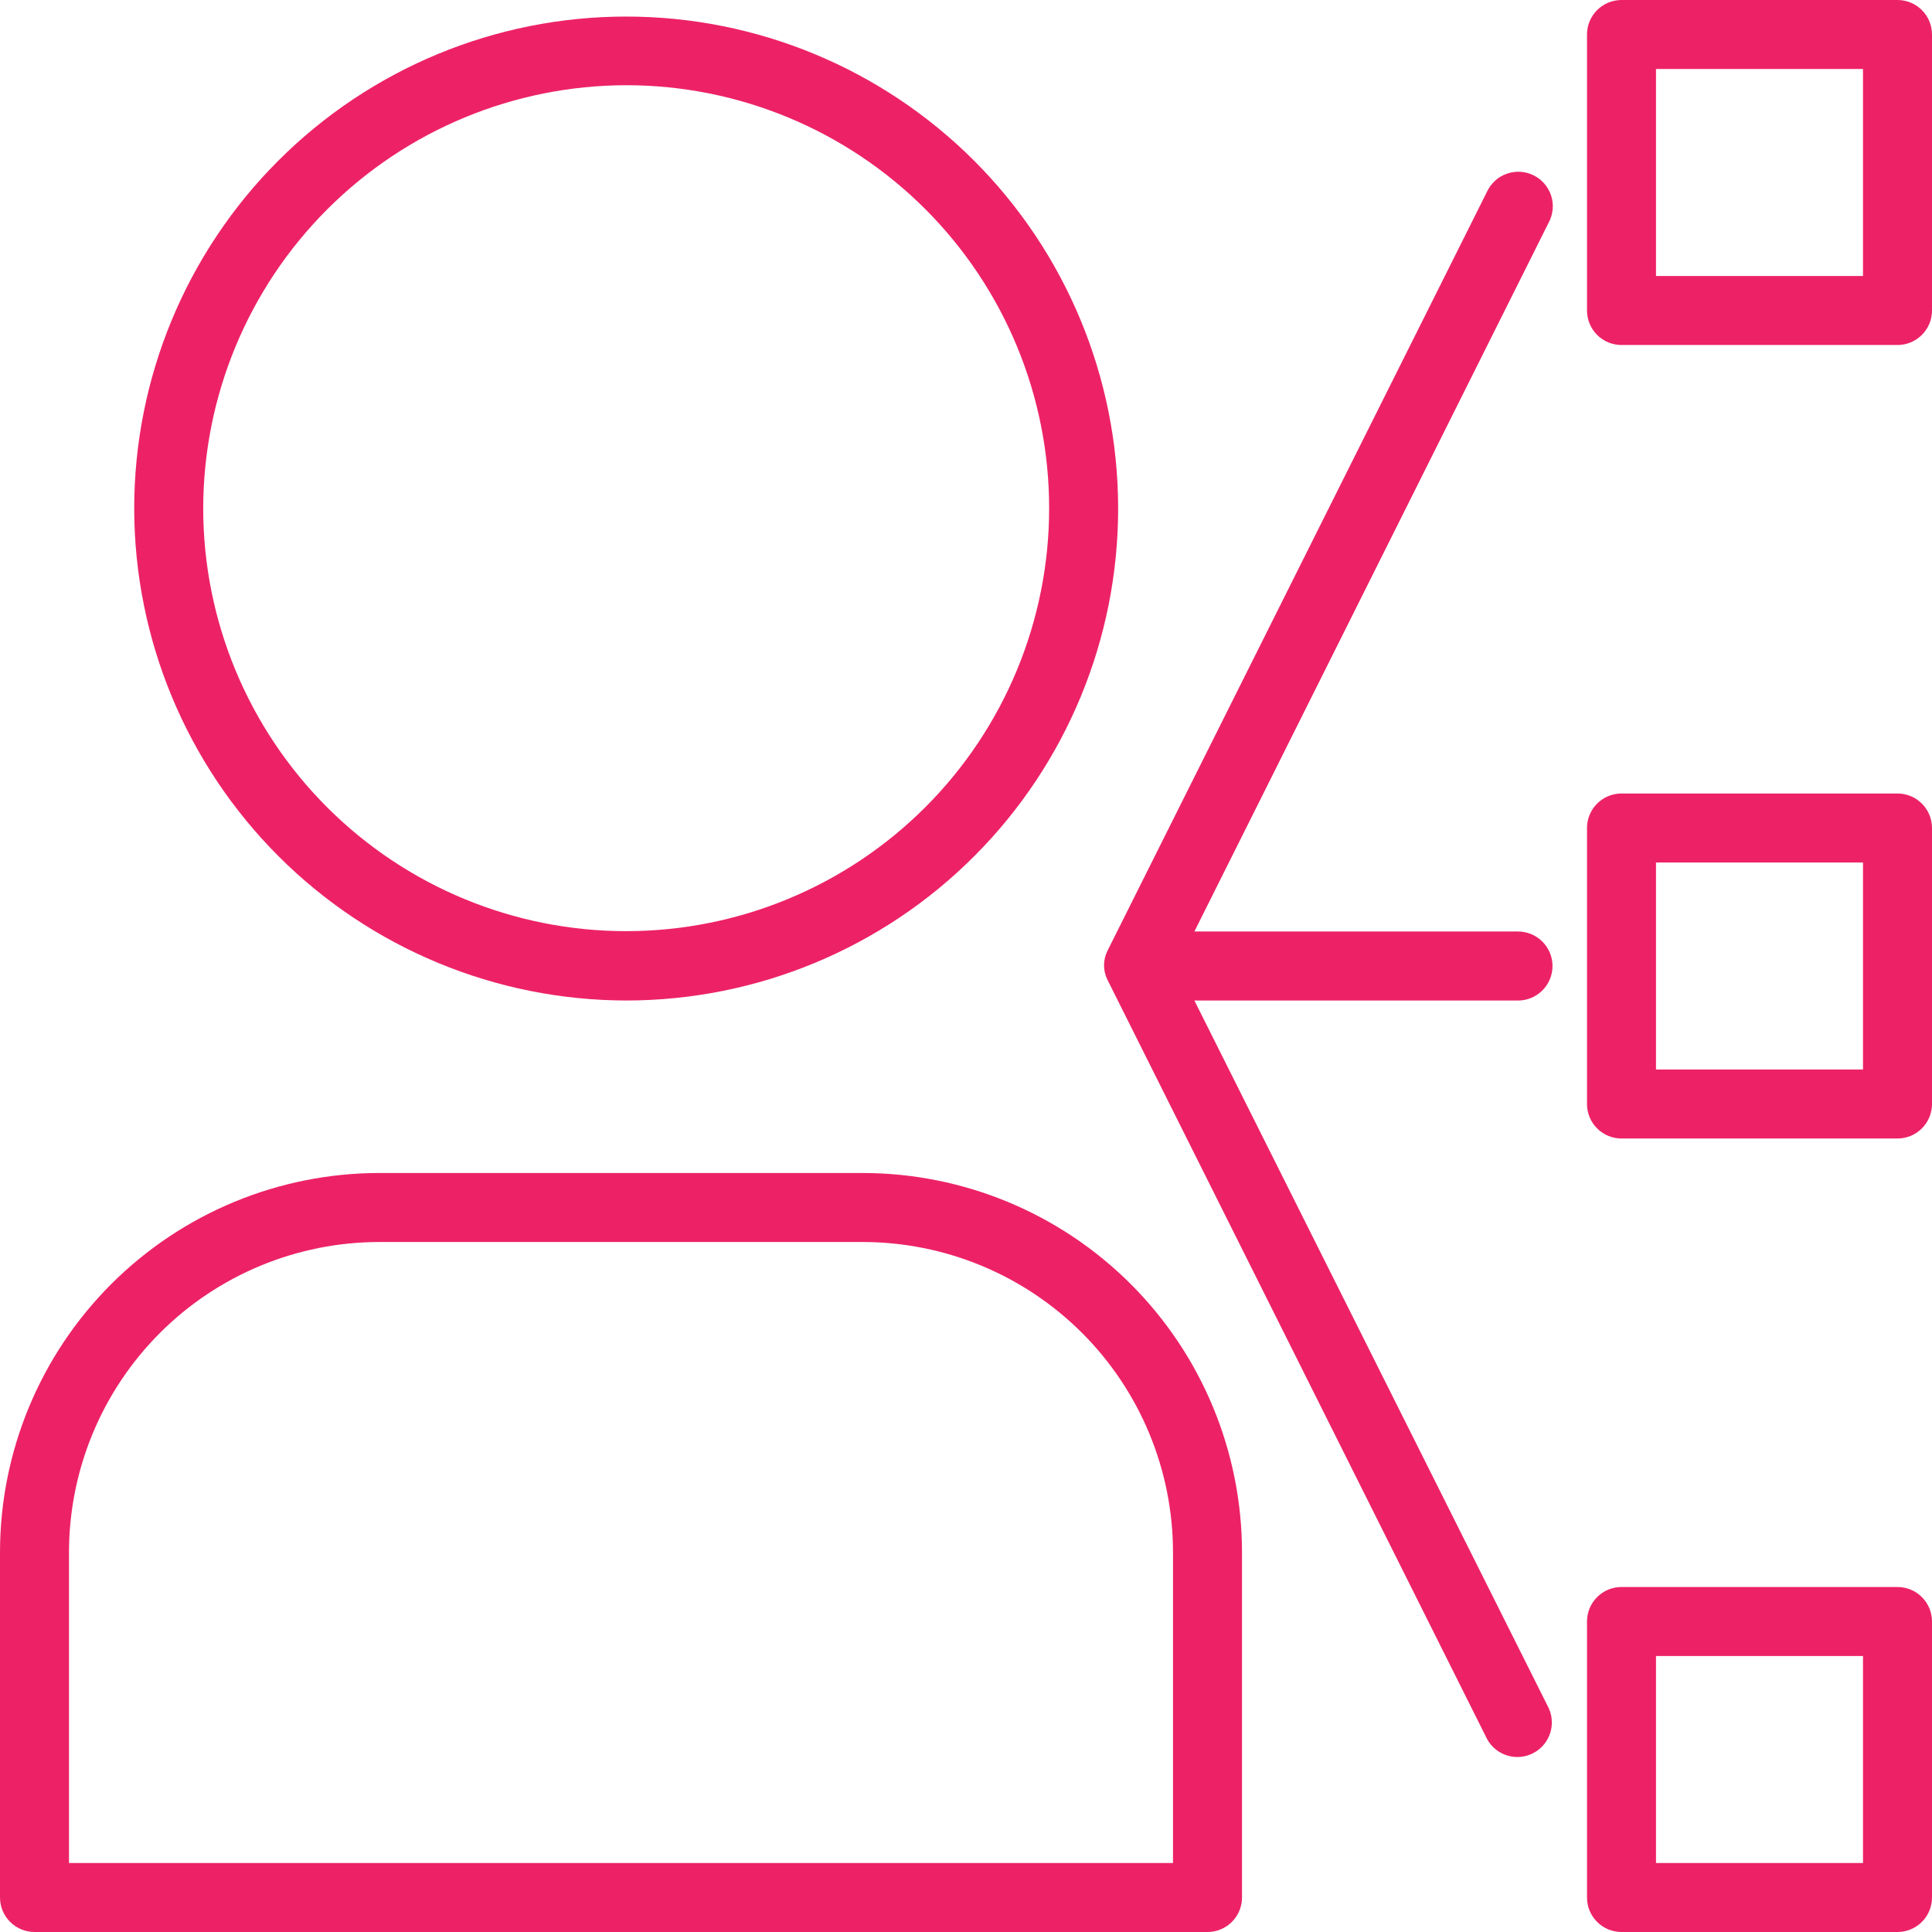 <svg width="56" height="56" viewBox="0 0 56 56" fill="none" xmlns="http://www.w3.org/2000/svg">
<path d="M18.16 29C21.942 28.997 25.567 27.493 28.239 24.817C30.912 22.142 32.412 18.515 32.41 14.734C32.408 10.952 30.904 7.326 28.23 4.653C25.555 1.98 21.928 0.479 18.147 0.48C14.365 0.481 10.739 1.984 8.066 4.658C5.392 7.332 3.89 10.959 3.89 14.74C3.895 18.522 5.401 22.148 8.076 24.821C10.751 27.495 14.378 28.997 18.16 29H18.16ZM18.16 2.47C21.41 2.472 24.527 3.766 26.824 6.065C29.121 8.365 30.411 11.483 30.41 14.733C30.409 17.984 29.118 21.101 26.819 23.399C24.521 25.697 21.404 26.989 18.153 26.99C14.903 26.991 11.786 25.701 9.486 23.404C7.186 21.106 5.893 17.99 5.89 14.74C5.893 11.486 7.186 8.367 9.487 6.066C11.787 3.766 14.907 2.472 18.16 2.47L18.16 2.47Z" fill="#ED2266"/>
<path d="M1 56H35C35.265 56 35.52 55.895 35.707 55.707C35.895 55.52 36 55.265 36 55V45C36 42.083 34.841 39.285 32.778 37.222C30.715 35.159 27.918 34 25 34H11C8.083 34 5.285 35.159 3.222 37.222C1.159 39.285 0 42.083 0 45V55C0 55.265 0.105 55.52 0.293 55.707C0.48 55.895 0.735 56 1 56ZM2 45C2 42.613 2.948 40.324 4.636 38.636C6.324 36.948 8.613 36 11 36H25C27.387 36 29.676 36.948 31.364 38.636C33.052 40.324 34 42.613 34 45V54H2V45Z" fill="#ED2266"/>
<path d="M46 1V9C46 9.265 46.105 9.52 46.293 9.707C46.48 9.895 46.735 10 47 10H55C55.265 10 55.52 9.895 55.707 9.707C55.895 9.52 56 9.265 56 9V1C56 0.735 55.895 0.48 55.707 0.293C55.52 0.105 55.265 0 55 0H47C46.448 0 46 0.448 46 1ZM48 2H54V8H48V2Z" fill="#ED2266"/>
<path d="M47 56H55C55.265 56 55.52 55.895 55.707 55.707C55.895 55.52 56 55.265 56 55V47C56 46.735 55.895 46.48 55.707 46.293C55.52 46.105 55.265 46 55 46H47C46.448 46 46 46.448 46 47V55C46 55.265 46.105 55.52 46.293 55.707C46.48 55.895 46.735 56 47 56ZM48 48H54V54H48V48Z" fill="#ED2266"/>
<path d="M56 24C56 23.735 55.895 23.48 55.707 23.293C55.52 23.105 55.265 23 55 23H47C46.448 23 46 23.448 46 24V32C46 32.265 46.105 32.52 46.293 32.707C46.48 32.895 46.735 33 47 33H55C55.265 33 55.52 32.895 55.707 32.707C55.895 32.52 56 32.265 56 32V24ZM54 31H48V25H54V31Z" fill="#ED2266"/>
<path d="M45 28C45 27.735 44.895 27.48 44.707 27.293C44.52 27.105 44.265 27 44 27H34.62L44.89 6.45C45.018 6.212 45.044 5.932 44.962 5.674C44.879 5.417 44.696 5.203 44.454 5.083C44.212 4.962 43.931 4.945 43.676 5.035C43.42 5.125 43.213 5.315 43.1 5.56L32.1 27.56C31.968 27.825 31.968 28.136 32.1 28.4L43.1 50.4C43.355 50.877 43.943 51.064 44.426 50.823C44.91 50.583 45.115 50.001 44.89 49.51L34.62 29.001H44C44.265 29.001 44.52 28.895 44.707 28.708C44.895 28.52 45 28.266 45 28.001L45 28Z" fill="#ED2266"/>
</svg>
